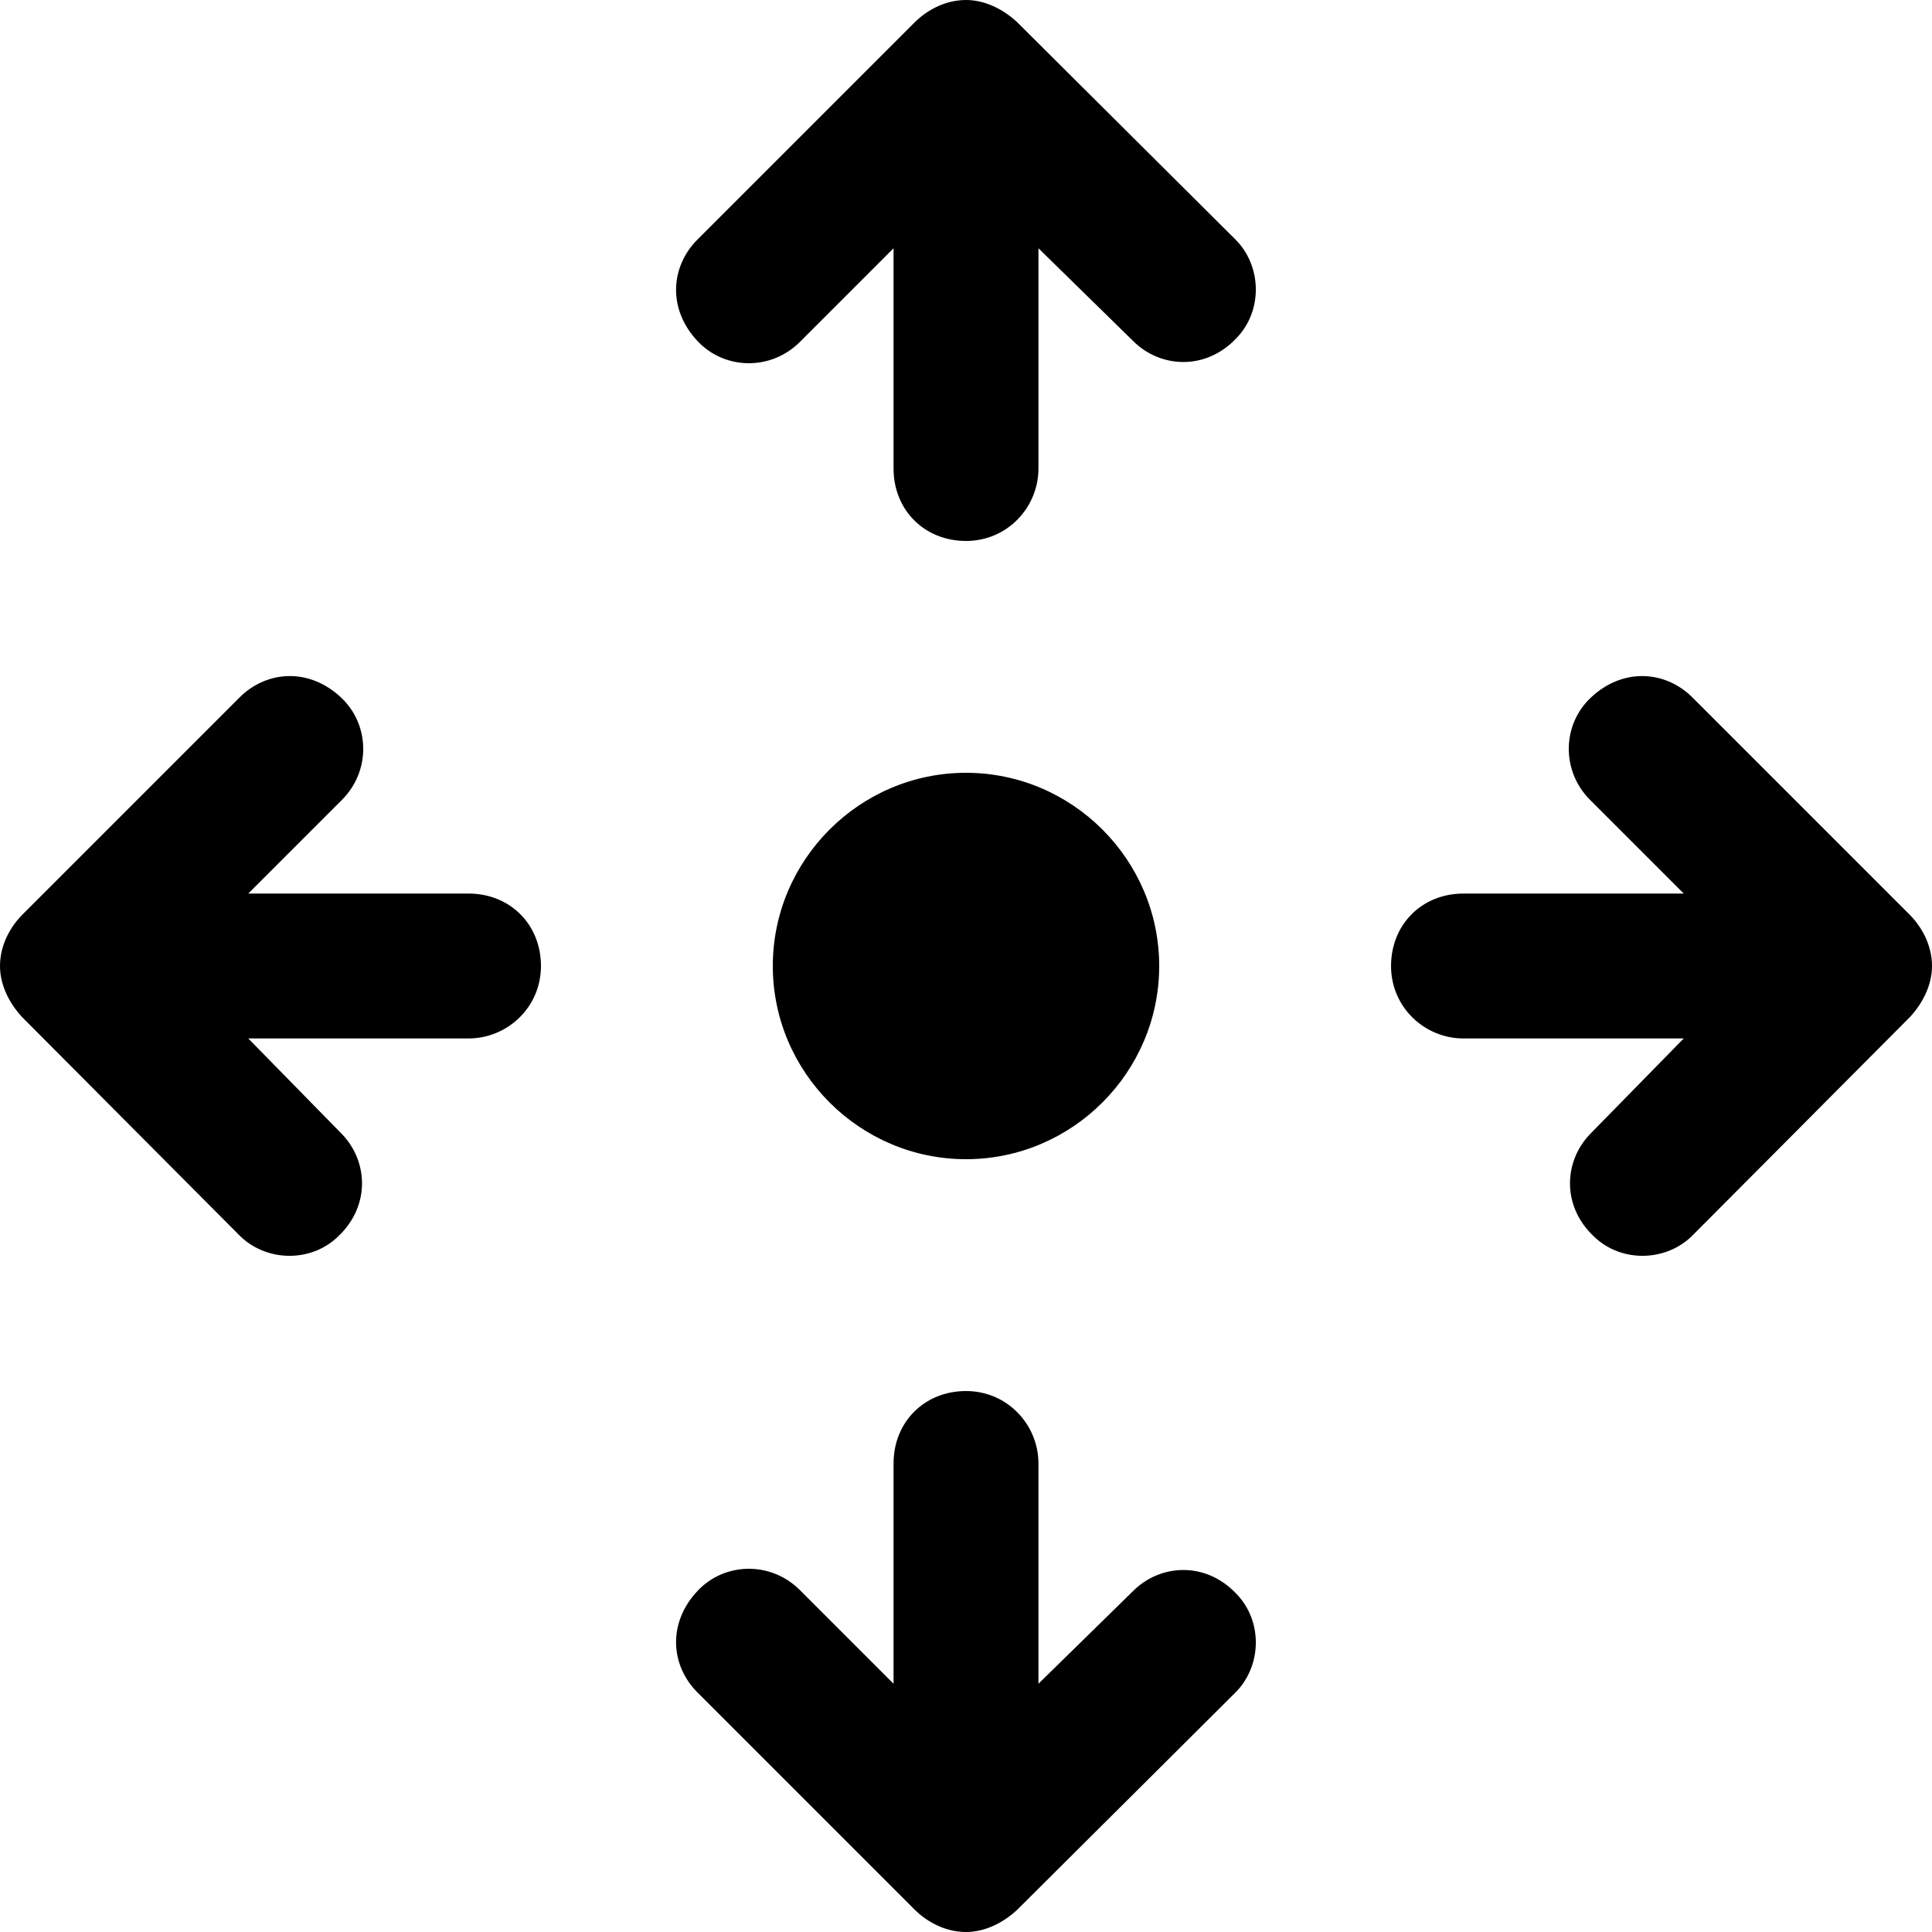 ﻿<?xml version="1.0" encoding="utf-8"?>
<svg version="1.1" xmlns:xlink="http://www.w3.org/1999/xlink" width="32px" height="32px" xmlns="http://www.w3.org/2000/svg">
  <defs>
    <pattern id="BGPattern" patternUnits="userSpaceOnUse" alignment="0 0" imageRepeat="None" />
    <mask fill="white" id="Clip437">
      <path d="M 17.2 7.76  C 17.2 8.4  16.688 8.96  16 8.96  C 15.312 8.96  14.8 8.448  14.8 7.76  L 14.8 4.112  L 13.248 5.664  C 12.768 6.144  12 6.128  11.552 5.648  C 11.056 5.12  11.104 4.416  11.552 3.968  L 15.152 0.368  C 15.312 0.208  15.616 0  16 0  C 16.304 0  16.608 0.144  16.848 0.368  L 20.448 3.952  C 20.896 4.384  20.928 5.136  20.48 5.6  C 19.968 6.144  19.216 6.096  18.768 5.648  L 17.2 4.112  L 17.2 7.76  Z M 5.648 18.768  C 6.096 19.216  6.144 19.968  5.6 20.48  C 5.136 20.928  4.384 20.896  3.952 20.448  L 0.368 16.848  C 0.144 16.608  0 16.304  0 16  C 0 15.616  0.208 15.312  0.368 15.152  L 3.968 11.552  C 4.416 11.104  5.12 11.056  5.648 11.552  C 6.128 12  6.144 12.768  5.664 13.248  L 4.112 14.8  L 7.76 14.8  C 8.448 14.8  8.96 15.312  8.96 16  C 8.96 16.688  8.4 17.2  7.76 17.2  L 4.112 17.2  L 5.648 18.768  Z M 28.048 20.448  C 27.616 20.896  26.864 20.928  26.4 20.48  C 25.856 19.968  25.904 19.216  26.352 18.768  L 27.888 17.2  L 24.24 17.2  C 23.6 17.2  23.04 16.688  23.04 16  C 23.04 15.312  23.552 14.8  24.24 14.8  L 27.888 14.8  L 26.336 13.248  C 25.856 12.768  25.872 12  26.352 11.552  C 26.88 11.056  27.584 11.104  28.032 11.552  L 31.632 15.152  C 31.792 15.312  32 15.616  32 16  C 32 16.304  31.856 16.608  31.632 16.848  L 28.048 20.448  Z M 19.2 16  C 19.2 17.76  17.76 19.2  16 19.2  C 14.24 19.2  12.8 17.76  12.8 16  C 12.8 14.24  14.24 12.8  16 12.8  C 17.76 12.8  19.2 14.24  19.2 16  Z M 16.848 31.632  C 16.608 31.856  16.304 32  16 32  C 15.616 32  15.312 31.792  15.152 31.632  L 11.552 28.032  C 11.104 27.584  11.056 26.88  11.552 26.352  C 12 25.872  12.768 25.856  13.248 26.336  L 14.8 27.888  L 14.8 24.24  C 14.8 23.552  15.312 23.04  16 23.04  C 16.688 23.04  17.2 23.6  17.2 24.24  L 17.2 27.888  L 18.768 26.352  C 19.216 25.904  19.968 25.856  20.48 26.4  C 20.928 26.864  20.896 27.616  20.448 28.048  L 16.848 31.632  Z " fill-rule="evenodd" />
    </mask>
  </defs>
  <g>
    <path d="M 17.2 7.76  C 17.2 8.4  16.688 8.96  16 8.96  C 15.312 8.96  14.8 8.448  14.8 7.76  L 14.8 4.112  L 13.248 5.664  C 12.768 6.144  12 6.128  11.552 5.648  C 11.056 5.12  11.104 4.416  11.552 3.968  L 15.152 0.368  C 15.312 0.208  15.616 0  16 0  C 16.304 0  16.608 0.144  16.848 0.368  L 20.448 3.952  C 20.896 4.384  20.928 5.136  20.48 5.6  C 19.968 6.144  19.216 6.096  18.768 5.648  L 17.2 4.112  L 17.2 7.76  Z M 5.648 18.768  C 6.096 19.216  6.144 19.968  5.6 20.48  C 5.136 20.928  4.384 20.896  3.952 20.448  L 0.368 16.848  C 0.144 16.608  0 16.304  0 16  C 0 15.616  0.208 15.312  0.368 15.152  L 3.968 11.552  C 4.416 11.104  5.12 11.056  5.648 11.552  C 6.128 12  6.144 12.768  5.664 13.248  L 4.112 14.8  L 7.76 14.8  C 8.448 14.8  8.96 15.312  8.96 16  C 8.96 16.688  8.4 17.2  7.76 17.2  L 4.112 17.2  L 5.648 18.768  Z M 28.048 20.448  C 27.616 20.896  26.864 20.928  26.4 20.48  C 25.856 19.968  25.904 19.216  26.352 18.768  L 27.888 17.2  L 24.24 17.2  C 23.6 17.2  23.04 16.688  23.04 16  C 23.04 15.312  23.552 14.8  24.24 14.8  L 27.888 14.8  L 26.336 13.248  C 25.856 12.768  25.872 12  26.352 11.552  C 26.88 11.056  27.584 11.104  28.032 11.552  L 31.632 15.152  C 31.792 15.312  32 15.616  32 16  C 32 16.304  31.856 16.608  31.632 16.848  L 28.048 20.448  Z M 19.2 16  C 19.2 17.76  17.76 19.2  16 19.2  C 14.24 19.2  12.8 17.76  12.8 16  C 12.8 14.24  14.24 12.8  16 12.8  C 17.76 12.8  19.2 14.24  19.2 16  Z M 16.848 31.632  C 16.608 31.856  16.304 32  16 32  C 15.616 32  15.312 31.792  15.152 31.632  L 11.552 28.032  C 11.104 27.584  11.056 26.88  11.552 26.352  C 12 25.872  12.768 25.856  13.248 26.336  L 14.8 27.888  L 14.8 24.24  C 14.8 23.552  15.312 23.04  16 23.04  C 16.688 23.04  17.2 23.6  17.2 24.24  L 17.2 27.888  L 18.768 26.352  C 19.216 25.904  19.968 25.856  20.48 26.4  C 20.928 26.864  20.896 27.616  20.448 28.048  L 16.848 31.632  Z " fill-rule="nonzero" fill="rgba(0, 0, 0, 1)" stroke="none" class="fill" />
    <path d="M 17.2 7.76  C 17.2 8.4  16.688 8.96  16 8.96  C 15.312 8.96  14.8 8.448  14.8 7.76  L 14.8 4.112  L 13.248 5.664  C 12.768 6.144  12 6.128  11.552 5.648  C 11.056 5.12  11.104 4.416  11.552 3.968  L 15.152 0.368  C 15.312 0.208  15.616 0  16 0  C 16.304 0  16.608 0.144  16.848 0.368  L 20.448 3.952  C 20.896 4.384  20.928 5.136  20.48 5.6  C 19.968 6.144  19.216 6.096  18.768 5.648  L 17.2 4.112  L 17.2 7.76  Z " stroke-width="0" stroke-dasharray="0" stroke="rgba(255, 255, 255, 0)" fill="none" class="stroke" mask="url(#Clip437)" />
    <path d="M 5.648 18.768  C 6.096 19.216  6.144 19.968  5.6 20.48  C 5.136 20.928  4.384 20.896  3.952 20.448  L 0.368 16.848  C 0.144 16.608  0 16.304  0 16  C 0 15.616  0.208 15.312  0.368 15.152  L 3.968 11.552  C 4.416 11.104  5.12 11.056  5.648 11.552  C 6.128 12  6.144 12.768  5.664 13.248  L 4.112 14.8  L 7.76 14.8  C 8.448 14.8  8.96 15.312  8.96 16  C 8.96 16.688  8.4 17.2  7.76 17.2  L 4.112 17.2  L 5.648 18.768  Z " stroke-width="0" stroke-dasharray="0" stroke="rgba(255, 255, 255, 0)" fill="none" class="stroke" mask="url(#Clip437)" />
    <path d="M 28.048 20.448  C 27.616 20.896  26.864 20.928  26.4 20.48  C 25.856 19.968  25.904 19.216  26.352 18.768  L 27.888 17.2  L 24.24 17.2  C 23.6 17.2  23.04 16.688  23.04 16  C 23.04 15.312  23.552 14.8  24.24 14.8  L 27.888 14.8  L 26.336 13.248  C 25.856 12.768  25.872 12  26.352 11.552  C 26.88 11.056  27.584 11.104  28.032 11.552  L 31.632 15.152  C 31.792 15.312  32 15.616  32 16  C 32 16.304  31.856 16.608  31.632 16.848  L 28.048 20.448  Z " stroke-width="0" stroke-dasharray="0" stroke="rgba(255, 255, 255, 0)" fill="none" class="stroke" mask="url(#Clip437)" />
    <path d="M 19.2 16  C 19.2 17.76  17.76 19.2  16 19.2  C 14.24 19.2  12.8 17.76  12.8 16  C 12.8 14.24  14.24 12.8  16 12.8  C 17.76 12.8  19.2 14.24  19.2 16  Z " stroke-width="0" stroke-dasharray="0" stroke="rgba(255, 255, 255, 0)" fill="none" class="stroke" mask="url(#Clip437)" />
    <path d="M 16.848 31.632  C 16.608 31.856  16.304 32  16 32  C 15.616 32  15.312 31.792  15.152 31.632  L 11.552 28.032  C 11.104 27.584  11.056 26.88  11.552 26.352  C 12 25.872  12.768 25.856  13.248 26.336  L 14.8 27.888  L 14.8 24.24  C 14.8 23.552  15.312 23.04  16 23.04  C 16.688 23.04  17.2 23.6  17.2 24.24  L 17.2 27.888  L 18.768 26.352  C 19.216 25.904  19.968 25.856  20.48 26.4  C 20.928 26.864  20.896 27.616  20.448 28.048  L 16.848 31.632  Z " stroke-width="0" stroke-dasharray="0" stroke="rgba(255, 255, 255, 0)" fill="none" class="stroke" mask="url(#Clip437)" />
  </g>
</svg>